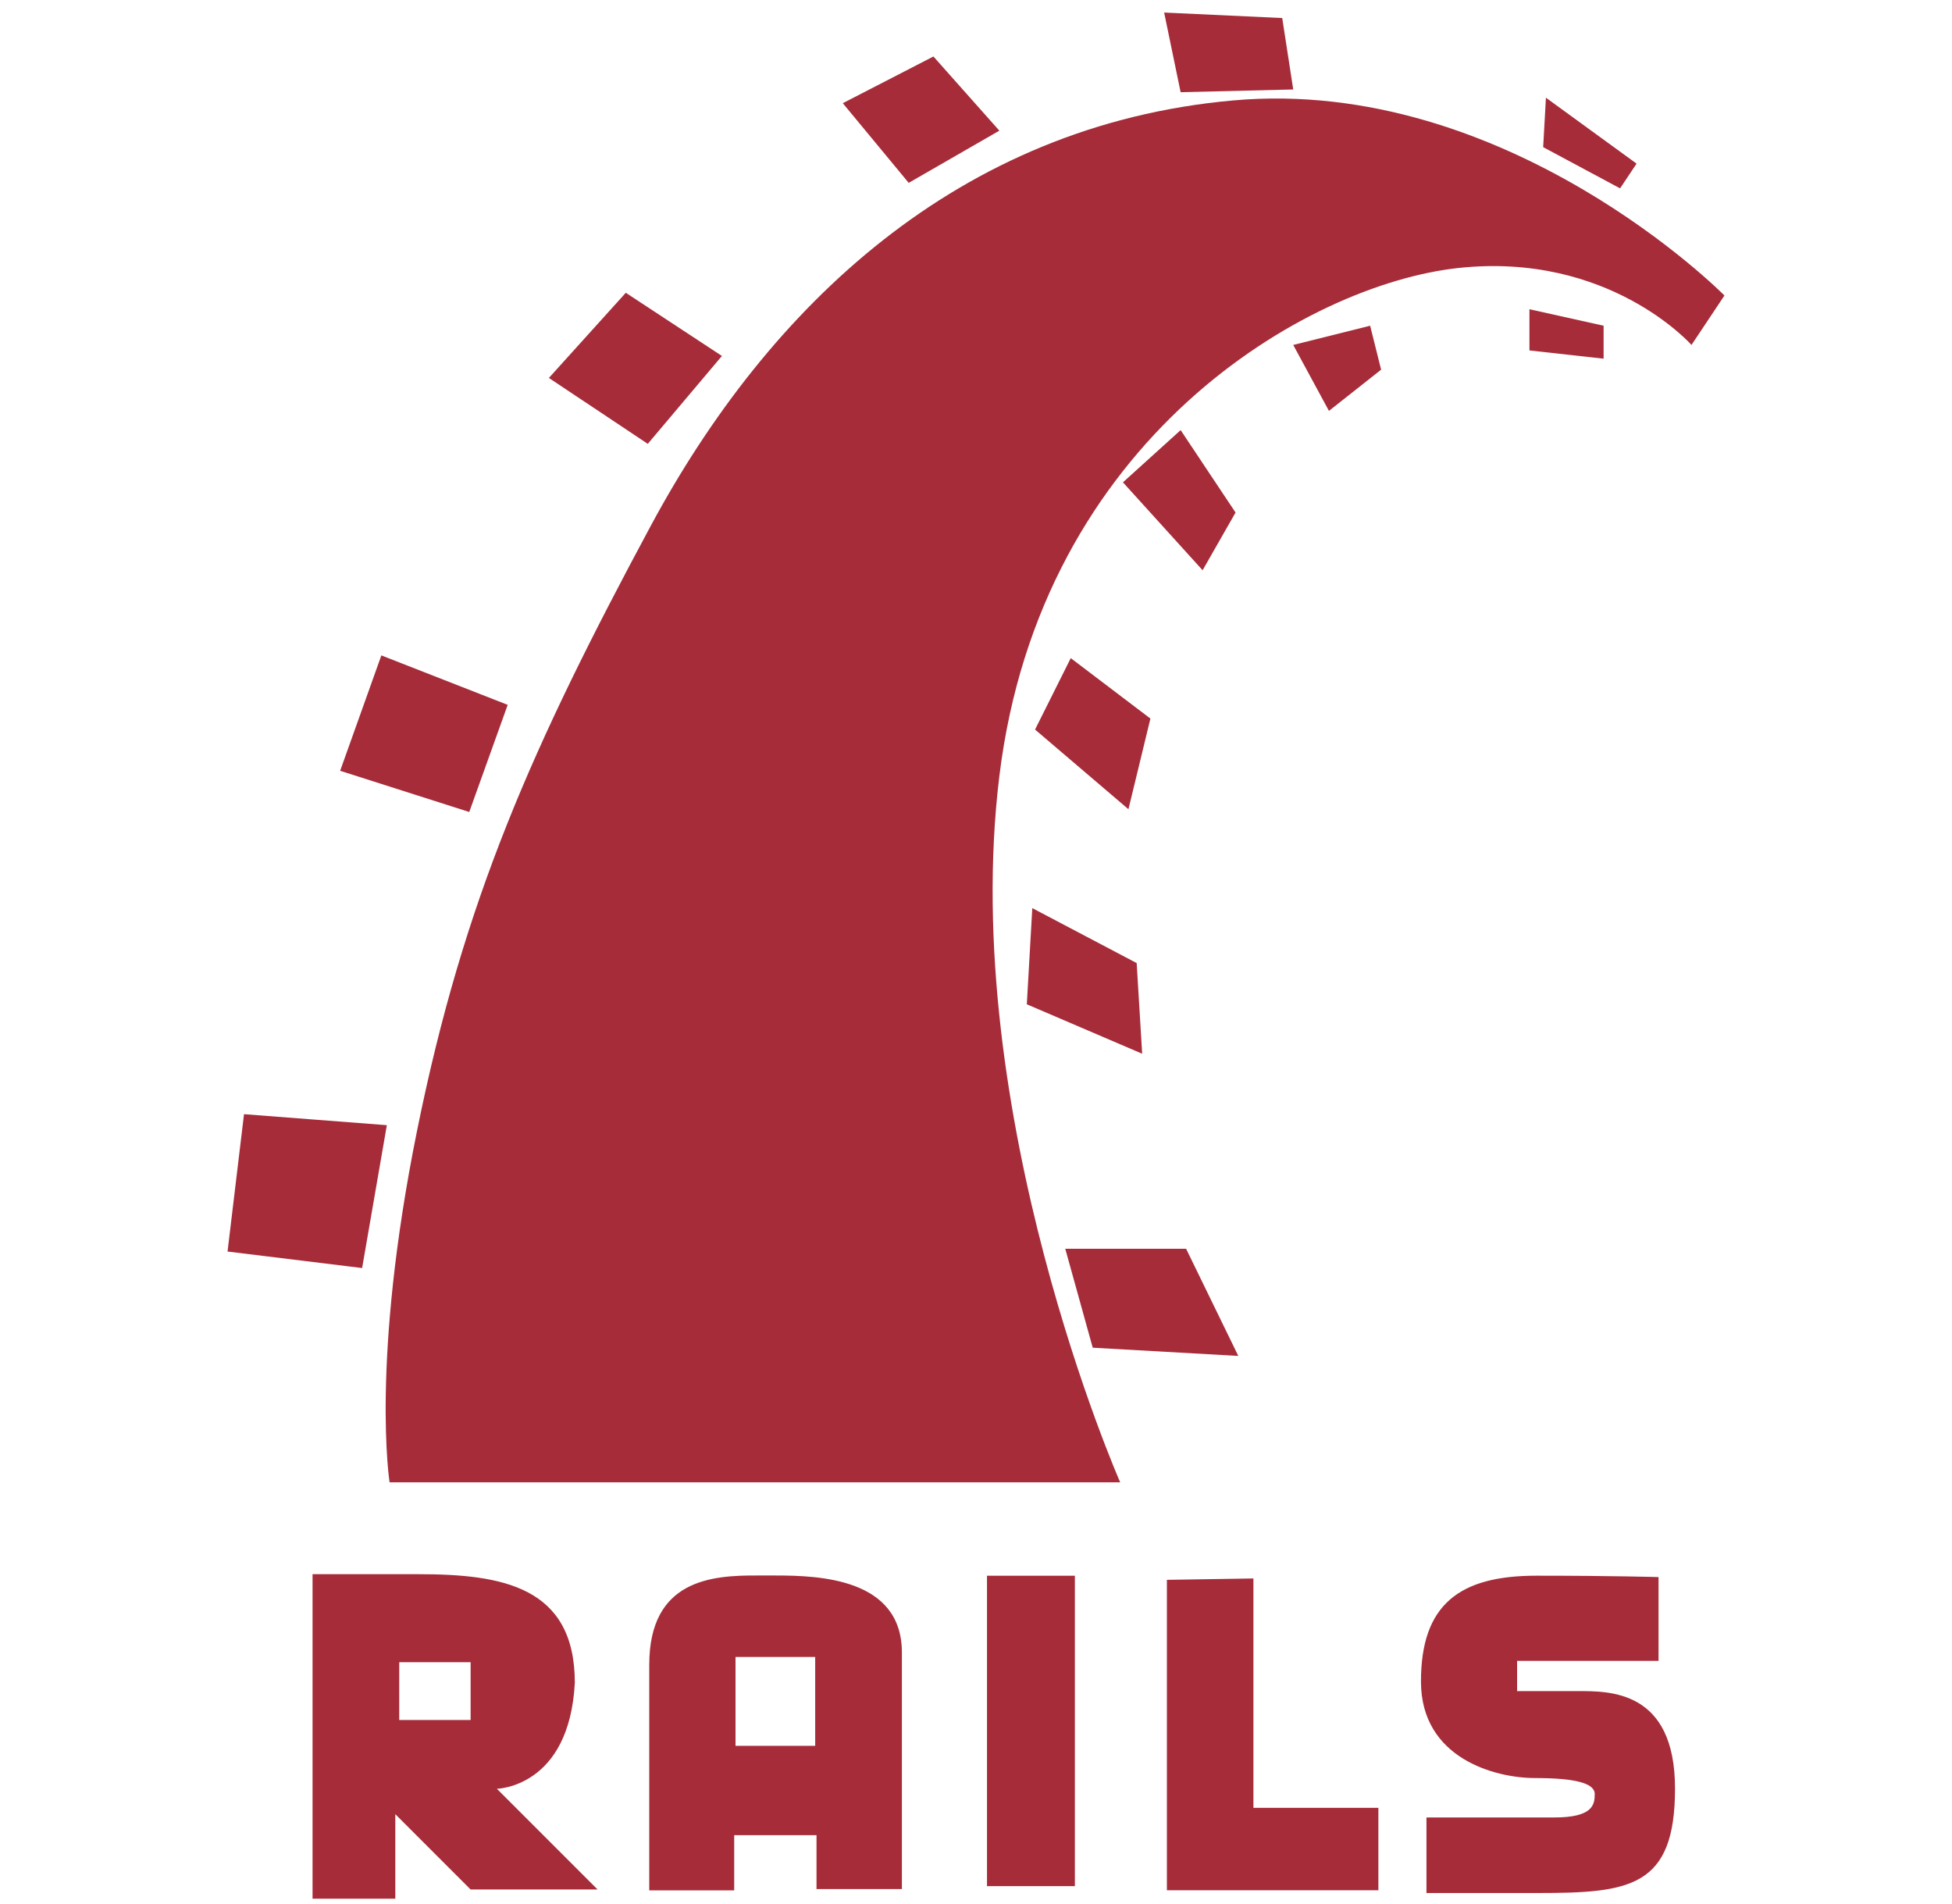 <?xml version="1.0" encoding="utf-8"?>
<!-- Generator: Adobe Illustrator 16.0.0, SVG Export Plug-In . SVG Version: 6.00 Build 0)  -->
<!DOCTYPE svg PUBLIC "-//W3C//DTD SVG 1.1//EN" "http://www.w3.org/Graphics/SVG/1.1/DTD/svg11.dtd">
<svg version="1.1" xmlns="http://www.w3.org/2000/svg" xmlns:xlink="http://www.w3.org/1999/xlink" x="0px" y="0px" width="200px"
	 height="195px" viewBox="869.5 1152.5 200 195" enable-background="new 869.5 1152.5 200 195" xml:space="preserve">
<g id="Layer_1">
	<g>
		<g>
			<path fill="#A62C39" d="M901.523,1313.755v33.242h8.479v-8.658l7.717,7.715h13.009l-10.318-10.317c0,0,7.423-0.12,7.986-10.855
				c0-9.85-7.433-11.126-16.015-11.126H901.523z M910.406,1322.772h7.313v5.921h-7.314L910.406,1322.772L910.406,1322.772z
				 M947.102,1313.889c-4.641-0.025-11.08,0.405-11.08,9.152v23.104h8.703v-5.653h8.434v5.518h8.748v-24.225
				c0-7.601-8.442-7.896-12.964-7.896C948.377,1313.889,947.766,1313.895,947.102,1313.889L947.102,1313.889z M944.858,1322.233
				h8.165v9.106h-8.163v-9.106H944.858z M970.626,1313.911h9.005v31.802h-9.005V1313.911z M989.059,1314.334v31.8h21.668v-8.443
				h-12.803v-23.498L989.059,1314.334L989.059,1314.334z M1039.432,1314.052v8.584h-14.492v3.095h6.191
				c3.236,0,9.99-0.14,9.99,9.992c0,10.13-4.645,10.692-14.072,10.692h-11.396v-7.739h13.086c3.939,0,4.156-1.283,4.156-2.4
				s-2.014-1.637-6.111-1.637c-4.096,0-11.693-2.013-11.693-9.895c0-7.878,3.939-10.834,11.818-10.834
				C1034.789,1313.91,1039.432,1314.052,1039.432,1314.052z"/>
		</g>
		<g>
			<path fill="#A62C39" d="M909.417,1304.343h74.856c0,0-16.604-37.709-12.382-72.325c4.222-34.614,31.521-50.373,46.997-52.062
				c15.479-1.688,23.92,7.88,23.92,7.88l3.377-5.066c0,0-22.232-22.513-50.373-19.98c-28.141,2.533-47.56,21.105-59.661,43.621
				c-12.101,22.512-19.135,38.271-23.919,61.911C907.447,1291.961,909.417,1304.343,909.417,1304.343L909.417,1304.343z
				 M894.502,1266.633l14.634,1.127l-2.533,14.633l-13.789-1.689L894.502,1266.633L894.502,1266.633z M917.579,1235.678
				l3.939-10.975l-12.945-5.066l-4.222,11.82L917.579,1235.678L917.579,1235.678z M935.871,1197.967l7.597-9.004l-9.849-6.472
				l-7.88,8.724L935.871,1197.967L935.871,1197.967z M955.852,1163.072l6.753,8.16l9.287-5.346l-6.754-7.599L955.852,1163.072
				L955.852,1163.072z M988.777,1153.785l1.689,8.161l11.537-0.282l-1.127-7.316L988.777,1153.785L988.777,1153.785z"/>
			<path fill="#A62C39" d="M1027.895,1162.509l-0.283,5.065l7.881,4.222l1.688-2.534L1027.895,1162.509L1027.895,1162.509z
				 M1026.205,1184.177v4.222l7.598,0.843v-3.376L1026.205,1184.177L1026.205,1184.177z M1002.004,1187.836l3.658,6.754l5.346-4.222
				l-1.125-4.502L1002.004,1187.836L1002.004,1187.836z M990.467,1196.56l5.627,8.443l-3.377,5.91l-8.161-9.005L990.467,1196.56z
				 M979.209,1219.918l-3.658,7.316l9.568,8.161l2.251-9.287L979.209,1219.918L979.209,1219.918z M975.268,1245.526l-0.561,9.85
				l11.818,5.065l-0.563-9.286l-10.692-5.629H975.268z M978.646,1280.422l2.814,10.132l14.915,0.844l-5.347-10.976H978.646z"/>
		</g>
	</g>
</g>
<g id="bg" display="none">
	<path display="inline" fill="#A62C39" d="M31.024,2465.128c0,0,3.765-590.668,3.765-1191.121
		c0-1163.014-98.003-1249.641,423.831-1249.641h1452.508v1677.561c0,552.236,103.229,768.571-477.131,768.571
		c-580.352,0-1402.964-5.362-1402.964-5.362L31.024,2465.128z"/>
	
		<linearGradient id="SVGID_1_" gradientUnits="userSpaceOnUse" x1="489.499" y1="1530.511" x2="490.158" y2="1530.661" gradientTransform="matrix(682.543 0 0 -1563.645 -332643.656 2394135.5)">
		<stop  offset="0" style="stop-color:#FFFFFF"/>
		<stop  offset="1" style="stop-color:#C0815E"/>
	</linearGradient>
	<path display="inline" fill="url(#SVGID_1_)" d="M1228.576,243.761c0,0,93.072,18.617,173.737,155.12
		c80.665,136.511,508.806,1197.561,508.806,1197.561v-862.5l-397.124-645.3l111.697,136.51l210.965-173.753l-273.013-18.602
		L1228.576,243.761z"/>
	
		<radialGradient id="SVGID_2_" cx="490.122" cy="1530.391" r="0.505" gradientTransform="matrix(1514.003 0 0 -2413.714 -740884.438 3695166)" gradientUnits="userSpaceOnUse">
		<stop  offset="0" style="stop-color:#FFFFFF"/>
		<stop  offset="1" style="stop-color:#A94436"/>
	</radialGradient>
	<path display="inline" opacity="0.668" fill="url(#SVGID_2_)" enable-background="new    " d="M403.319,39
		c0,0,614.284,409.523,912.126,490.188c297.833,80.666,601.877,167.77,601.877,167.77l-701.16,1737.146l304.044,12.407
		l397.116-974.075L1904.908,32.796L403.319,39.007V39z"/>
	<path display="inline" fill="#FFFFFF" fill-opacity="0.44" d="M974.174,1869.446l624.259,600.029L421.93,2458.917
		c0,0-37.228-378.499-24.813-577.057c12.406-198.559,74.455-198.559,74.455-198.559L974.174,1869.446L974.174,1869.446z"/>
	<path display="inline" fill-opacity="0.362" d="M1563.645,2471.331L986.58,1875.657l-527.416-198.559L49.642,764.974
		L483.985,39.007H205.738L74.462,138.283l-43.438,86.869v2246.18H1563.645z"/>
	<path display="inline" opacity="0.5" fill="#83222D" enable-background="new    " d="M1917.322,1521.979
		c0,0-583.26,186.145-930.742,359.882c-347.475,173.745-533.619,595.674-533.619,595.674s744.592-37.228,1023.807-24.82
		c279.225,12.414,409.531,12.414,434.352-378.499C1935.939,1683.31,1917.322,1521.979,1917.322,1521.979L1917.322,1521.979z"/>
	<path display="inline" fill="#5E000E" d="M54.762,2465.279l0.045-6.786l0.121-19.776l0.424-75.137
		c0.439-80.953,0.878-171.291,1.288-268.74c1.182-278.429,1.886-558.092,1.886-820.826c0-135.381-1.167-253.607-3.658-419.028
		c-7.62-505.428-3.954-601.696,38.235-692.533C135.488,71.198,215.047,48.096,458.619,48.096h1452.508l-23.737-23.737V1701.92
		c0,51.481,0.553,95.904,1.894,170.73c5.195,288.403-1.189,370.409-47.74,446.409c-54.443,88.898-171.654,127.693-407.546,127.693
		c-133.178,0-289.858-0.303-465.231-0.878c-141.062-0.455-290.593-1.068-444.455-1.803c-161.16-0.771-322.319-1.637-483.478-2.621
		l-9.649-0.061l23.586,23.889H54.762z M7.135,2488.714l23.738,0.151c12.502,0.079,25.005,0.155,37.507,0.228
		c151.896,0.909,303.792,1.732,455.688,2.454c153.894,0.734,303.446,1.348,444.539,1.811c175.419,0.568,332.145,0.871,465.383,0.871
		c250.767,0,382.68-43.658,448.037-150.371c53.55-87.43,60.124-171.958,54.724-472.056c-1.34-74.561-1.893-118.757-1.893-169.883
		V0.621H458.619c-261.159,0-355.413,27.358-408.576,141.827C23.465,199.671,10.626,278.89,5.968,401.282
		C2.378,495.597,2.75,547.578,7.4,855.705c2.484,165.201,3.651,283.207,3.651,418.309c0,262.659-0.712,542.254-1.886,820.621
		c-0.484,114.599-1.057,229.196-1.72,343.794l-0.113,19.769l-0.197,30.524V2488.714z"/>
</g>
</svg>
